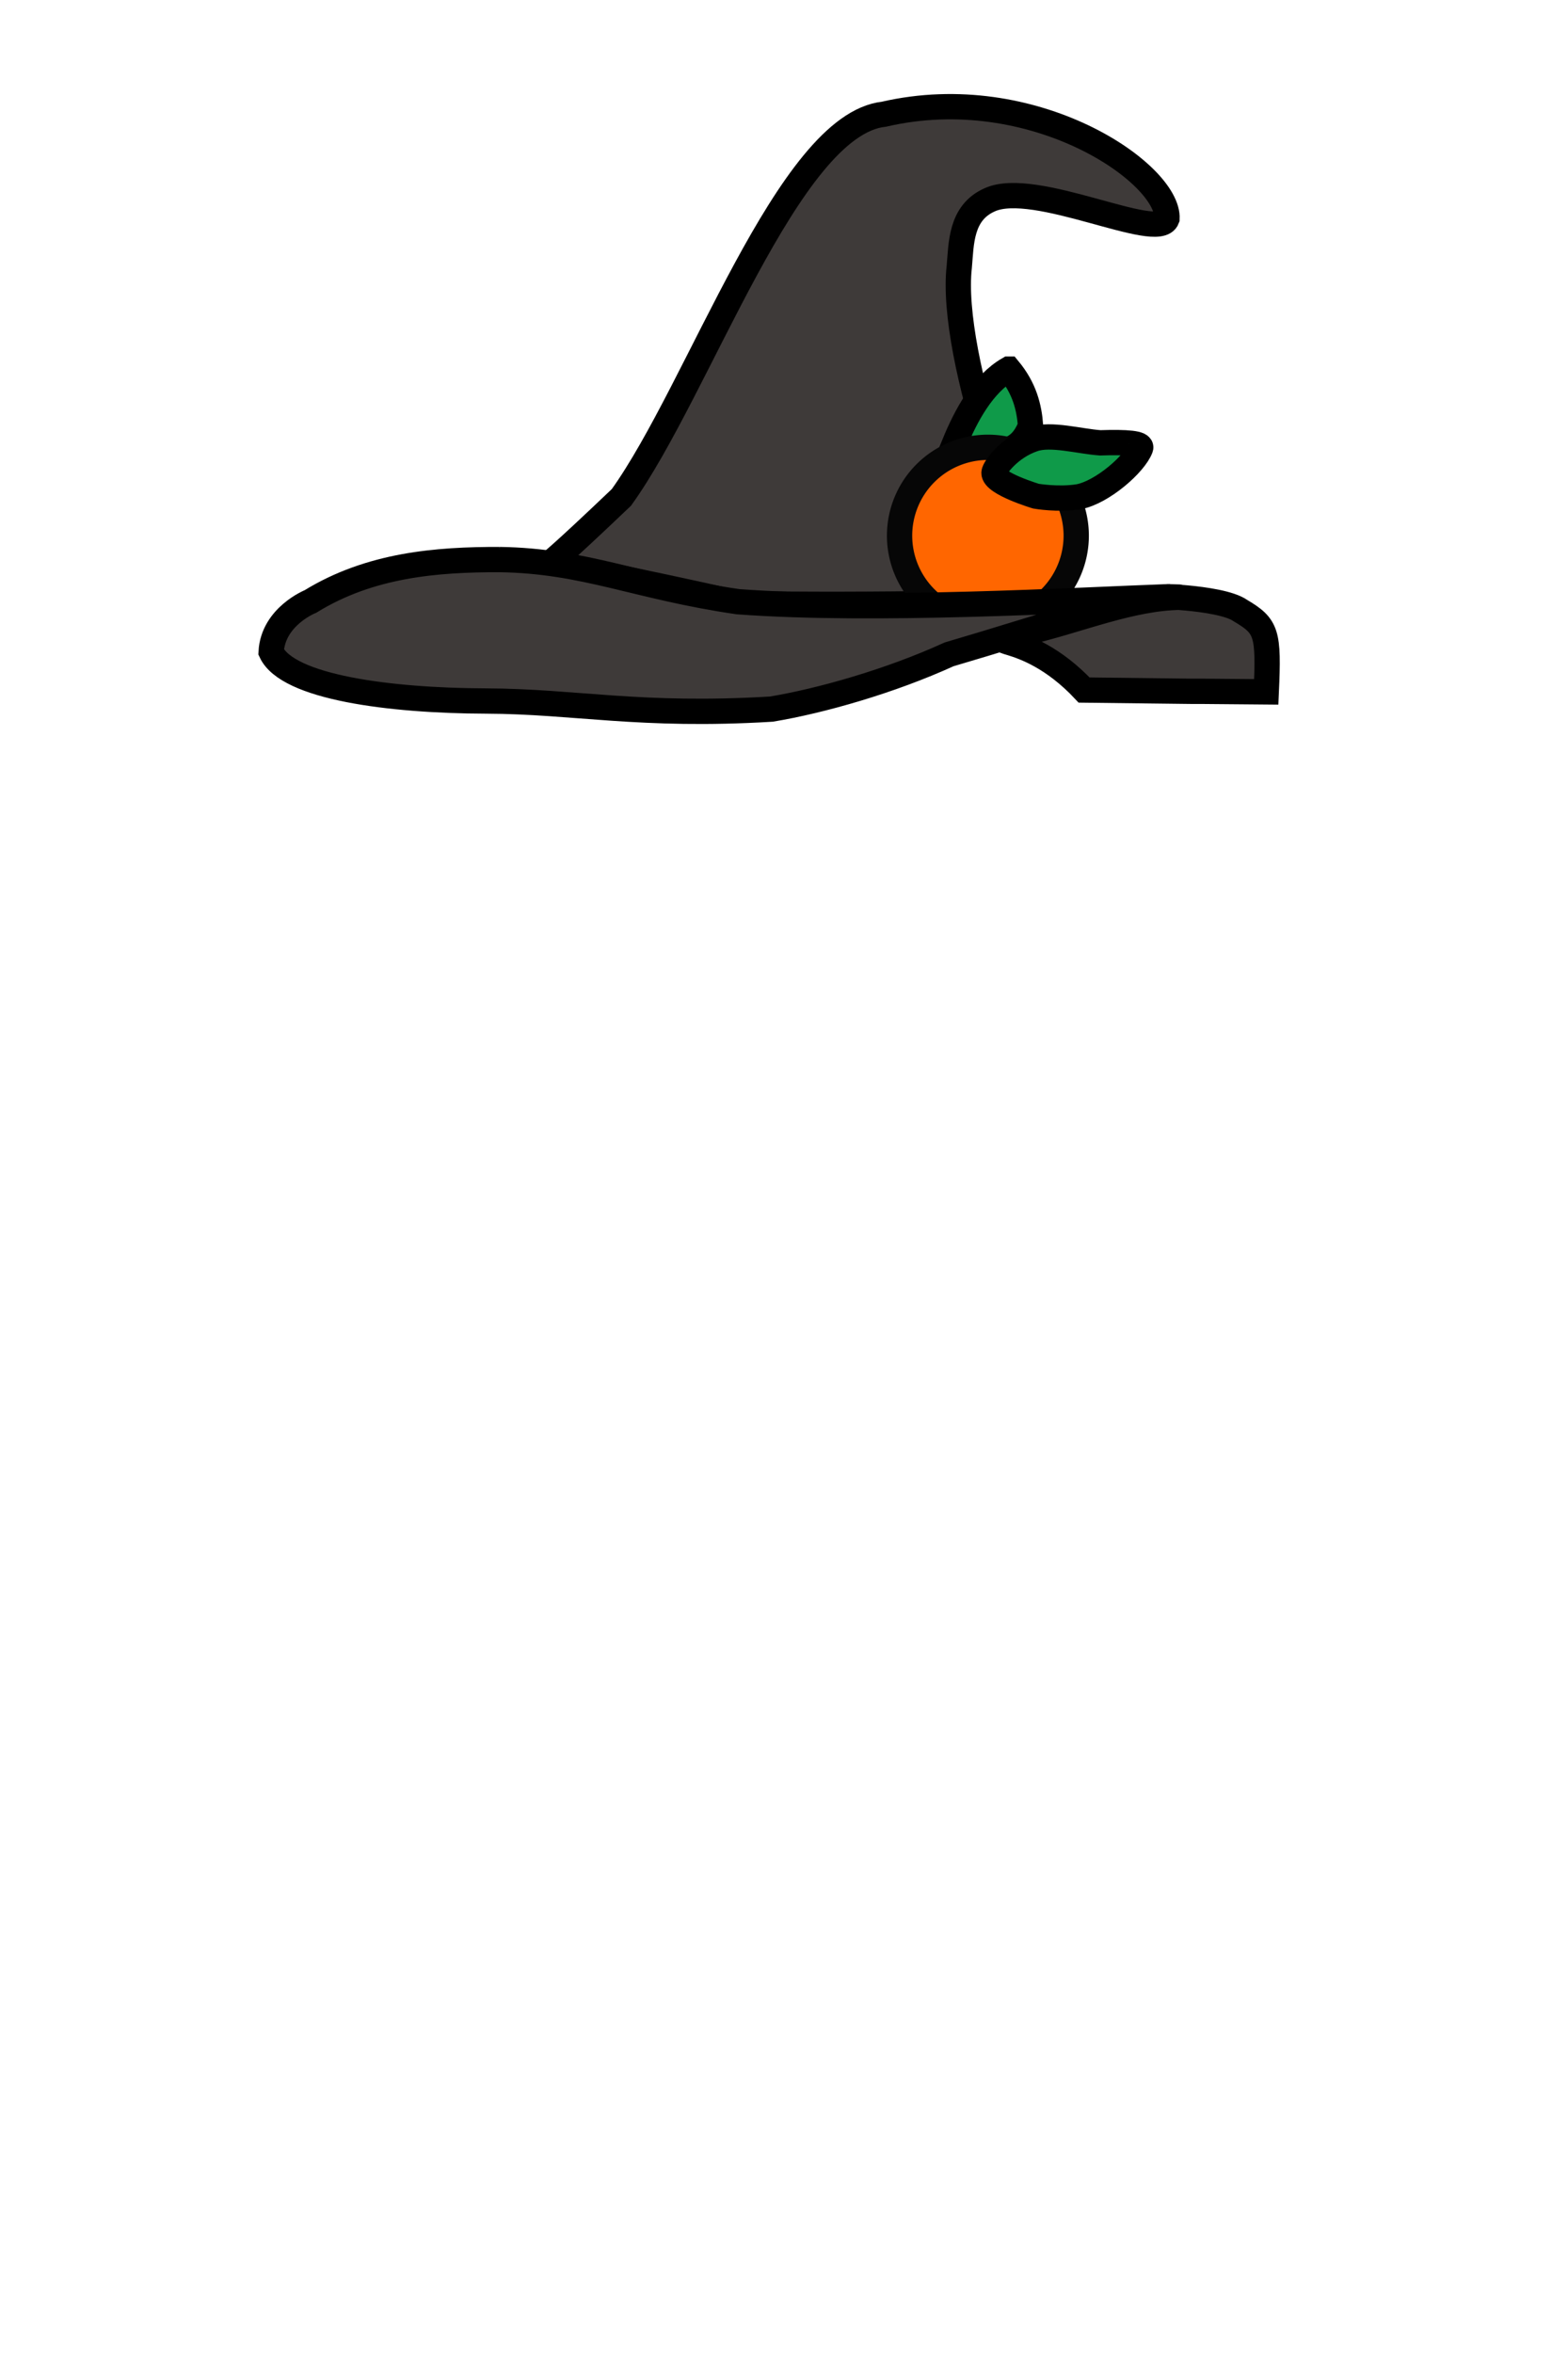 <svg xmlns="http://www.w3.org/2000/svg" xml:space="preserve" width="60" height="90">
    <path d="M96.299 123.12s.209-.101 2.845-2.613c3.075-4.27 6.587-14.732 10.38-15.142 5.922-1.37 11.278 2.344 11.188 4.128-.346.944-5.229-1.563-7.012-.744-1.152.513-1.117 1.726-1.2 2.652-.402 3.494 2.535 11.94 4.235 13.172-1.011.06-7.743.227-12.907.126-4.347-.981-7.53-1.578-7.53-1.578z"
        style="fill:#3e3a39;stroke:#000;" transform="matrix(.968 0 0 .968 -72.194 -97.625)"/>
    <path d="M114.453 115.438c.629.76.81 1.505.866 2.24-.273.676-.612.888-1.164 1.045-.493-.051-1.03-.04-1.852-.328.461-1.125 1.133-2.372 2.15-2.957z"
        style="fill:#0f9a49;stroke:#000;" transform="matrix(.968 0 0 .968 -72.194 -97.625)"/>
    <path d="M117.124 122.019a3.492 3.492 0 0 1-3.491 3.491 3.492 3.492 0 0 1-3.492-3.491 3.492 3.492 0 0 1 3.492-3.492 3.492 3.492 0 0 1 3.491 3.492z"
        style="fill:#f60;stroke:#060606" transform="matrix(.968 0 0 .968 -72.194 -97.625)"/>
    <path d="M119.668 118.558c-.233.626-1.515 1.746-2.447 1.923-.813.13-1.686-.023-1.686-.023s-1.677-.502-1.662-.926c.015-.188.6-1.005 1.567-1.33.68-.235 1.815.09 2.63.148 1.05-.035 1.672.014 1.598.208z"
        style="fill:#0f9a49;stroke:#000;" transform="matrix(.968 0 0 .968 -72.194 -97.625)"/>
    <path d="M94.336 122.963c-2.494-.006-5.129.206-7.482 1.655 0 0-1.48.59-1.555 1.997.646 1.392 4.668 1.926 8.497 1.937 3.53.012 6.07.633 11.278.32 1.966-.327 4.698-1.103 7.025-2.164 3.844-1.126 6.464-2.088 8.746-2.28-3.814.135-11.685.6-17.09.2-3.995-.577-6.03-1.616-9.42-1.665zm26.916 1.49c-1.938.018-4.027.901-5.946 1.355-2.38.729-.312-.286 2.13 2.31 7.7.095 1.114.015 7.2.072.103-2.33.027-2.591-1.02-3.21-.821-.585-4.056-.572-2.434-.535z"
        style="fill:#3e3a39;stroke:#000;" transform="matrix(.968 0 0 .968 -72.194 -97.625)"/>
</svg>